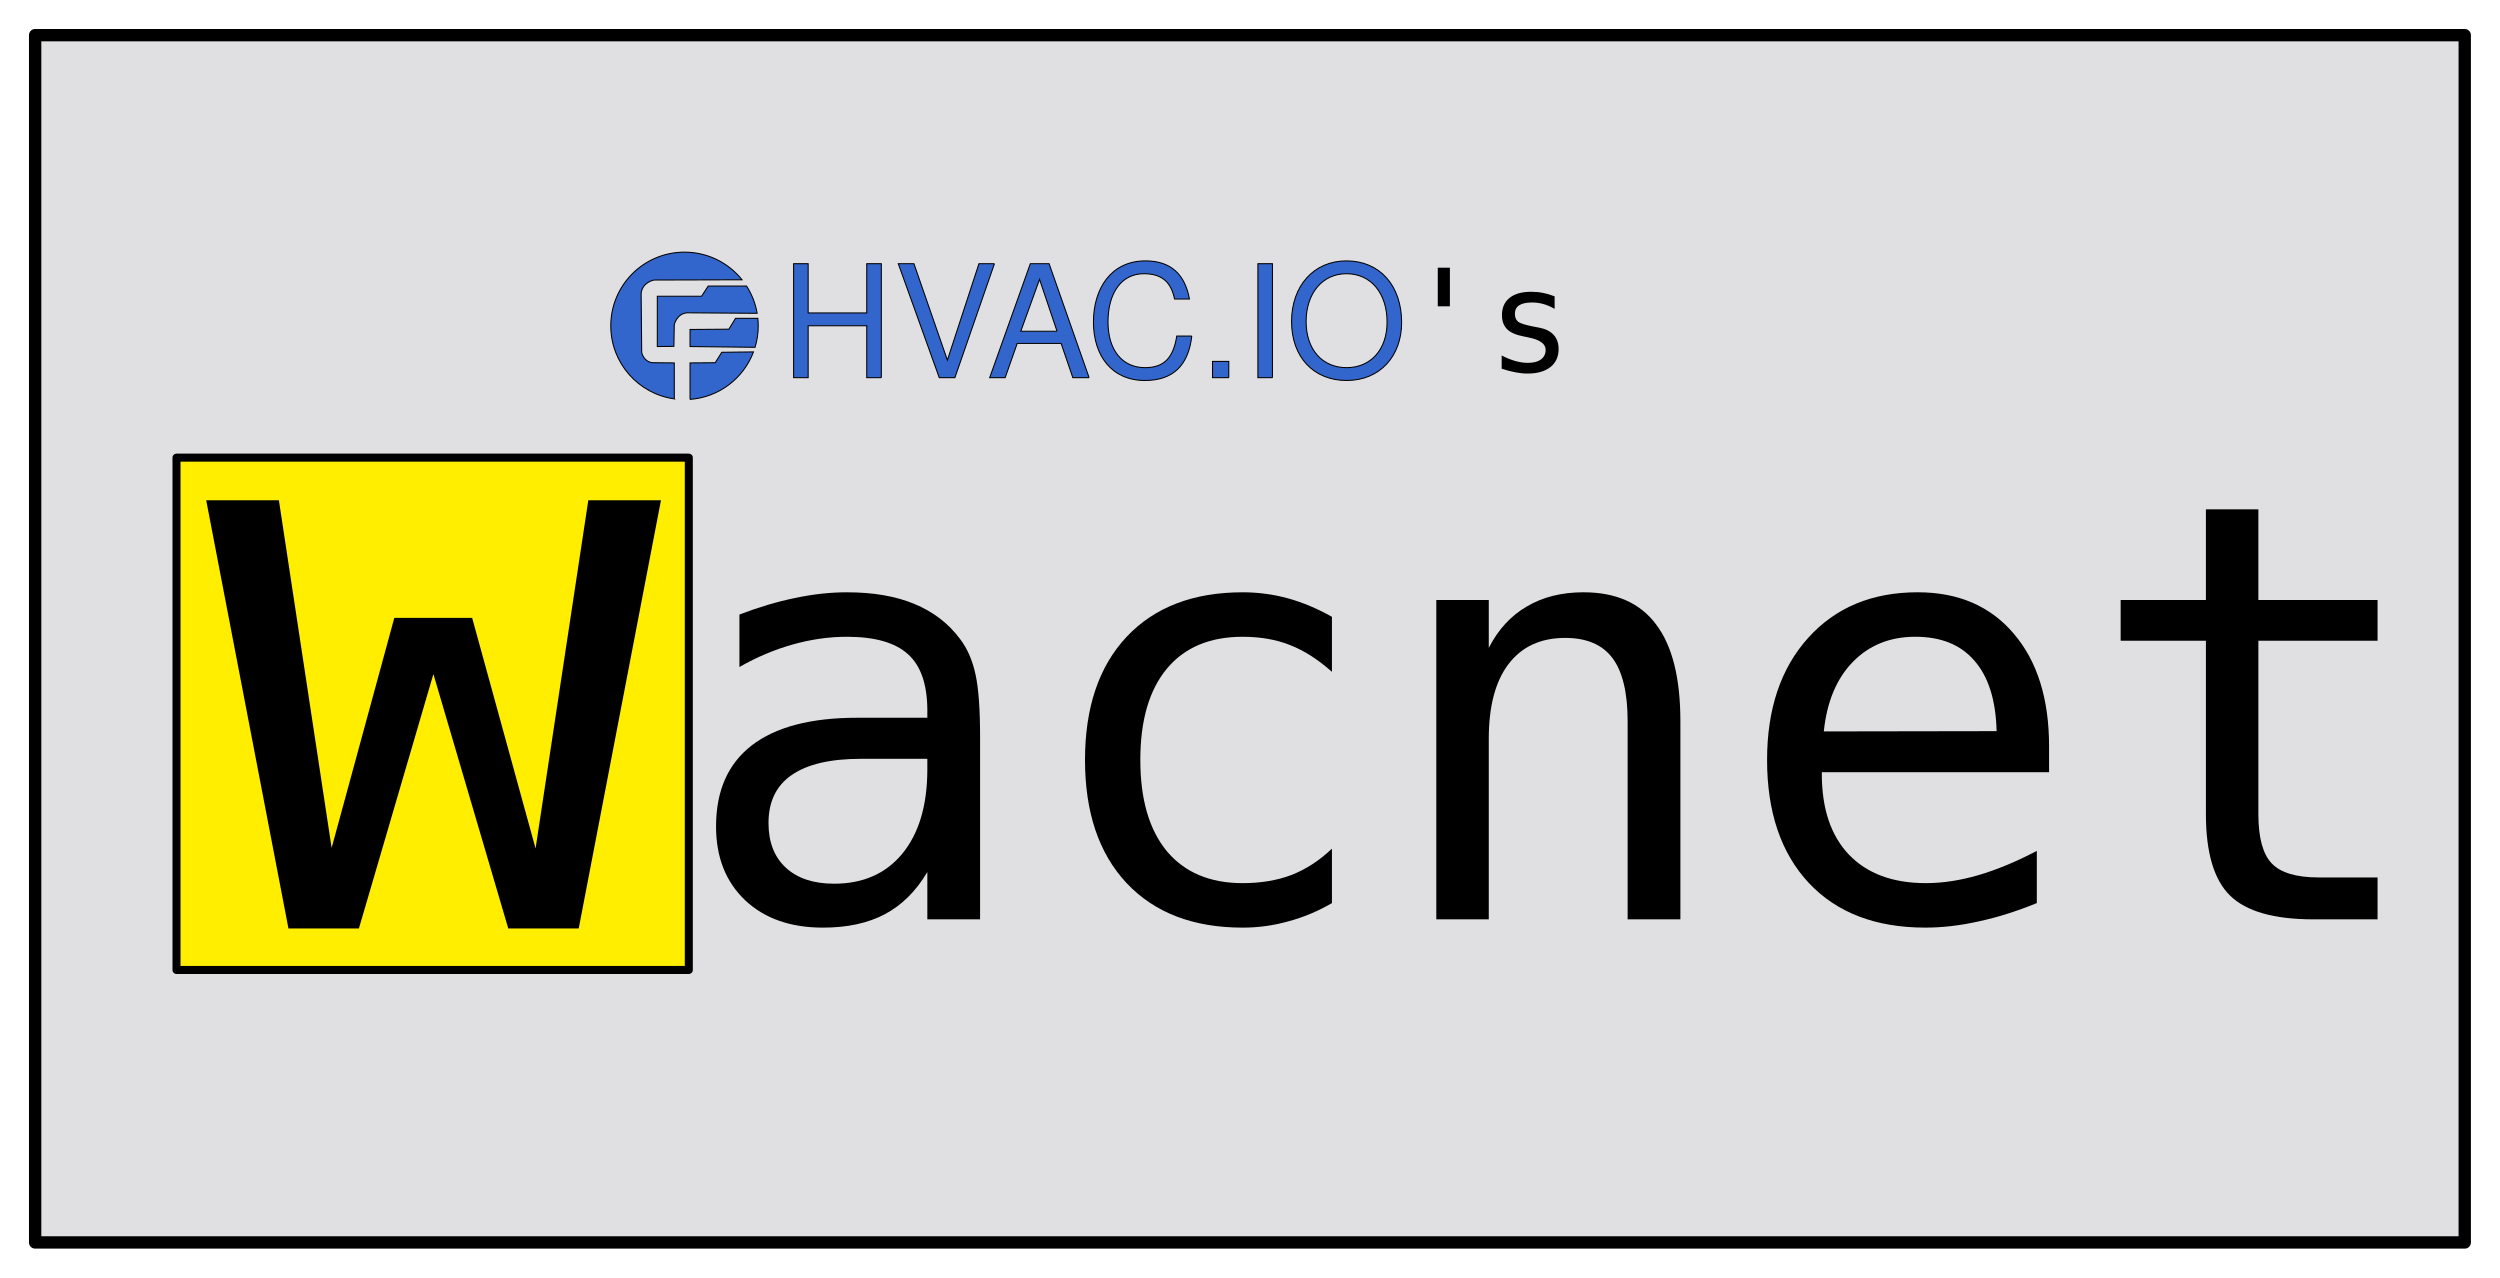 <?xml version="1.0" encoding="UTF-8" standalone="no"?>
<!-- Created with Inkscape (http://www.inkscape.org/) -->

<svg
   xmlns:dc="http://purl.org/dc/elements/1.1/"
   xmlns:cc="http://creativecommons.org/ns#"
   xmlns:rdf="http://www.w3.org/1999/02/22-rdf-syntax-ns#"
   xmlns:svg="http://www.w3.org/2000/svg"
   xmlns="http://www.w3.org/2000/svg"
   xmlns:sodipodi="http://sodipodi.sourceforge.net/DTD/sodipodi-0.dtd"
   xmlns:inkscape="http://www.inkscape.org/namespaces/inkscape"
   id="svg2"
   viewBox="0 0 1012.4 517.38"
   version="1.1"
   inkscape:version="0.48.4 r9939"
   width="100%"
   height="100%"
   sodipodi:docname="splash.svg">
  <sodipodi:namedview
     pagecolor="#ffffff"
     bordercolor="#666666"
     borderopacity="1"
     objecttolerance="10"
     gridtolerance="10"
     guidetolerance="10"
     inkscape:pageopacity="0"
     inkscape:pageshadow="2"
     inkscape:window-width="1247"
     inkscape:window-height="1388"
     id="namedview38"
     showgrid="false"
     inkscape:zoom="0.5768471"
     inkscape:cx="328.02337"
     inkscape:cy="345.07248"
     inkscape:window-x="65"
     inkscape:window-y="24"
     inkscape:window-maximized="0"
     inkscape:current-layer="svg2" />
  <defs
     id="defs4">
    <filter
       id="filter4072"
       color-interpolation-filters="sRGB">
      <feGaussianBlur
         id="feGaussianBlur4074"
         stdDeviation="4.472" />
    </filter>
  </defs>
  <rect
     style="fill:#e0e0e2;fill-opacity:1;fill-rule:nonzero;stroke:#000000;stroke-width:5;stroke-linecap:round;stroke-linejoin:round;stroke-miterlimit:4;stroke-dasharray:none"
     x="14.232"
     y="14.233"
     stroke-miterlimit="4"
     width="983.89"
     height="488.91"
     id="rect3969" />
  <g
     style="stroke:#000000;stroke-width:1;stroke-miterlimit:4;stroke-dasharray:none"
     stroke-miterlimit="4"
     transform="matrix(0.427,0,0,0.427,291.296,441.395)"
     id="layer1-03">
    <g
       style="stroke:#000000"
       transform="translate(-95.914,-808.195)"
       id="layer1-0">
      <g
         style="fill:#3366cc;stroke:#000000"
         transform="translate(-242.857,-341.924)"
         id="Layer_1">
        <g
           id="g2991">
          <path
             inkscape:connector-curvature="0"
             d="m 296.06,494.69 c -34.021,-4.717 -60.212,-33.92 -60.212,-69.238 0,-38.607 31.297,-69.905 69.906,-69.905 22.066,0 41.746,10.225 54.556,26.197 l -83.5,0.249 c 0,0 -10.91,1.85 -12.205,12.576 l 0.556,56.22 c 0,0 1.848,8.877 10.356,9.616 l 20.528,0.186 0.015,34.099 z"
             id="path2993" />
          <path
             inkscape:connector-curvature="0"
             d="m 374.65,413.54 c -1.61,-9.382 -5.095,-18.125 -10.048,-25.831 h -36.374 l -6.288,9.643 h -41.98 v 47.713 l 15.718,-0.185 0.372,-20.527 c 0,0 2.217,-10.356 12.019,-11.282 l 66.581,0.469 z"
             id="path2995" />
          <path
             inkscape:connector-curvature="0"
             d="m 311,445.06 v -16.183 l 36.83,-0.277 6.29,-10.276 h 21.185 c 0.239,2.346 0.361,4.726 0.361,7.132 0,7.071 -1.05,13.897 -3.003,20.33 L 311,445.06 z"
             id="path2997" />
          <path
             inkscape:connector-curvature="0"
             d="m 311,495.17 c 27.628,-2.049 50.785,-20.154 60.18,-45.021 l -30.09,0.366 -6.206,9.895 -23.884,0.184 v 34.576 z"
             id="path2999" />
        </g>
        <g
           style="font-size:148.253px;font-family:Helvetica"
           transform="translate(396.921,474.576)"
           font-size="148.253px"
           id="text3001">
          <path
             inkscape:connector-curvature="0"
             d="m 95.475,0 0,-108.08 -13.788,0 0,46.7 -55.595,0 0,-46.7 -13.788,0 0,108.08 13.788,0 0,-49.22 55.595,0 0,49.22 13.788,0"
             id="path4090" />
          <path
             inkscape:connector-curvature="0"
             d="m 202.76,-108.08 -14.677,0 -29.947,91.472 -31.726,-91.472 -14.825,0 L 150.435,0 h 14.825 l 37.508,-108.08"
             id="path4092" />
          <path
             inkscape:connector-curvature="0"
             d="m 292.55,0 -37.953,-108.08 -17.79,0 L 198.257,0 h 14.677 l 11.416,-32.467 h 41.659 L 277.119,0 h 15.42 m -30.392,-44.031 -34.395,0 17.79,-49.22 16.604,49.22"
             id="path4094" />
          <path
             inkscape:connector-curvature="0"
             d="m 389.92,-39.435 -14.232,0 c -3.262,20.459 -11.86,29.947 -30.095,29.947 -21.497,0 -35.136,-16.456 -35.136,-43.438 0,-27.723 13.046,-45.662 33.95,-45.662 16.901,0 25.796,7.561 29.206,24.017 h 14.084 c -4.299,-23.721 -17.939,-36.174 -41.659,-36.174 -32.764,0 -49.368,26.389 -49.368,57.967 0,31.578 17.049,55.447 48.775,55.447 26.389,0 41.214,-13.936 44.476,-42.104"
             id="path4096" />
          <path
             inkscape:connector-curvature="0"
             d="m 425.01,0 0,-15.418 -15.418,0 0,15.418 15.418,0"
             id="path4098" />
          <path
             inkscape:connector-curvature="0"
             d="m 466.42,0 0,-108.08 -13.788,0 0,108.08 13.788,0"
             id="path4100" />
          <path
             inkscape:connector-curvature="0"
             d="m 588.93,-52.333 c 0,-34.839 -20.607,-58.412 -52.333,-58.412 -30.985,0 -52.037,23.721 -52.037,57.522 0,33.802 21.052,55.891 52.185,55.891 31.726,0 52.185,-23.276 52.185,-55.002 m -13.788,-0.297 c 0,26.093 -15.567,43.142 -38.398,43.142 -22.979,0 -38.398,-17.049 -38.398,-43.735 0,-26.686 15.418,-45.366 38.249,-45.366 23.424,0 38.546,18.68 38.546,45.959"
             id="path4102" />
        </g>
      </g>
    </g>
  </g>
  <g
     font-variant="normal"
     line-height="125%"
     font-stretch="normal"
     font-style="normal"
     font-size="236.485px"
     font-weight="normal"
     style="font-size:236.485px;font-style:normal;font-variant:normal;font-weight:normal;font-stretch:normal;line-height:125%;letter-spacing:0px;word-spacing:0px;fill:#000000;font-family:Monospace"
     id="text3017"
     transform="translate(139.492,-46.159)">
    <path
       inkscape:connector-curvature="0"
       d="m -7.143,246.06 22.748,0 16.512,139.95 19.63,-92.608 24.364,0 19.861,92.839 16.512,-140.18 22.748,0 -25.75,172.4 -22.055,0 -23.441,-102.42 -23.325,102.42 -22.055,0 -25.75,-172.4"
       id="path4077" />
    <path
       inkscape:connector-curvature="0"
       d="m 216.18,353.45 -7.044,0 c -12.394,6e-5 -21.747,2.194 -28.06,6.582 -6.236,4.311 -9.353,10.777 -9.353,19.399 -3e-5,7.775 2.348,13.818 7.044,18.129 4.696,4.311 11.201,6.466 19.515,6.466 11.701,2e-5 20.9,-4.042 27.598,-12.124 6.697,-8.16 10.084,-19.399 10.161,-33.718 v -4.734 h -19.861 m 41.223,-8.776 0,73.786 -21.362,0 0,-19.168 c -4.542,7.698 -10.277,13.395 -17.205,17.09 -6.851,3.618 -15.204,5.427 -25.057,5.427 -13.164,-1e-5 -23.672,-3.695 -31.524,-11.085 -7.852,-7.467 -11.778,-17.436 -11.778,-29.907 -1e-5,-14.395 4.811,-25.327 14.434,-32.794 9.7,-7.467 23.902,-11.201 42.609,-11.201 h 28.521 v -3.349 c -0.077,-10.315 -2.694,-17.782 -7.852,-22.401 -5.158,-4.696 -13.395,-7.044 -24.711,-7.044 -7.236,1.1e-4 -14.549,1.039 -21.94,3.118 -7.39,2.079 -14.588,5.119 -21.593,9.122 v -21.247 c 7.852,-3.002 15.358,-5.235 22.517,-6.697 7.236,-1.54 14.241,-2.309 21.016,-2.309 10.7,1.4e-4 19.822,1.578 27.367,4.734 7.621,3.156 13.779,7.891 18.475,14.203 2.925,3.849 5.004,8.622 6.235,14.318 1.232,5.62 1.847,14.088 1.847,25.404"
       id="path4079" />
    <path
       inkscape:connector-curvature="0"
       d="m 399.89,411.88 c -5.697,3.31 -11.586,5.774 -17.667,7.39 -6.005,1.694 -12.163,2.54 -18.475,2.54 -20.015,-1e-5 -35.681,-6.005 -46.997,-18.014 -11.239,-12.009 -16.859,-28.637 -16.859,-49.884 -3e-5,-21.247 5.62,-37.874 16.859,-49.884 11.316,-12.009 26.982,-18.013 46.997,-18.014 6.235,1.4e-4 12.317,0.808 18.244,2.425 5.927,1.617 11.893,4.119 17.898,7.506 v 22.286 c -5.62,-5.004 -11.278,-8.622 -16.974,-10.854 -5.62,-2.232 -12.009,-3.349 -19.168,-3.349 -13.318,1.1e-4 -23.556,4.311 -30.715,12.933 -7.159,8.622 -10.739,20.939 -10.739,36.951 -5e-5,15.935 3.58,28.252 10.739,36.951 7.236,8.622 17.475,12.933 30.715,12.933 7.39,2e-5 14.01,-1.116 19.861,-3.349 5.85,-2.309 11.278,-5.851 16.281,-10.623 v 22.055"
       id="path4081" />
    <path
       inkscape:connector-curvature="0"
       d="m 541,338.32 0,80.137 -21.362,0 0,-80.137 c -1e-4,-11.624 -2.04,-20.169 -6.12,-25.635 -4.08,-5.465 -10.469,-8.198 -19.168,-8.198 -9.931,1.2e-4 -17.59,3.541 -22.979,10.623 -5.312,7.005 -7.968,17.09 -7.968,30.253 v 73.093 h -21.247 v -129.33 h 21.247 v 19.399 c 3.772,-7.39 8.891,-12.971 15.358,-16.743 6.466,-3.849 14.126,-5.773 22.979,-5.774 13.164,1.4e-4 22.979,4.35 29.445,13.048 6.543,8.622 9.815,21.709 9.815,39.26"
       id="path4083" />
    <path
       inkscape:connector-curvature="0"
       d="m 690.3,348.48 0,10.392 -92.031,0 0,0.693 c -3e-5,14.088 3.657,24.98 10.97,32.678 7.39,7.698 17.782,11.547 31.177,11.547 6.774,2e-5 13.856,-1.078 21.247,-3.233 7.39,-2.155 15.281,-5.427 23.672,-9.815 v 21.131 c -8.083,3.31 -15.897,5.774 -23.441,7.39 -7.467,1.694 -14.703,2.54 -21.709,2.54 -20.092,-10e-6 -35.796,-6.005 -47.112,-18.014 -11.316,-12.086 -16.974,-28.714 -16.974,-49.884 -2e-5,-20.631 5.543,-37.105 16.628,-49.422 11.085,-12.317 25.865,-18.475 44.341,-18.475 16.474,1.4e-4 29.445,5.581 38.914,16.743 9.546,11.162 14.318,26.404 14.318,45.727 m -21.247,-6.235 c -0.308,-12.471 -3.272,-21.939 -8.891,-28.406 -5.543,-6.543 -13.549,-9.815 -24.018,-9.815 -10.239,1.1e-4 -18.668,3.387 -25.288,10.161 -6.62,6.774 -10.546,16.166 -11.778,28.175 l 69.976,-0.115"
       id="path4085" />
    <path
       inkscape:connector-curvature="0"
       d="m 775.06,252.41 0,36.72 48.267,0 0,16.512 -48.267,0 0,70.206 c -7e-5,9.546 1.809,16.204 5.427,19.977 3.618,3.772 9.93,5.658 18.937,5.658 h 23.903 v 16.974 h -25.981 c -15.935,0 -27.174,-3.195 -33.718,-9.584 -6.543,-6.389 -9.815,-17.398 -9.815,-33.025 v -70.206 h -34.526 V 289.13 h 34.526 v -36.72 h 21.247"
       id="path4087" />
  </g>
  <g
     font-style="normal"
     font-variant="normal"
     font-size="57.746px"
     line-height="125%"
     font-stretch="normal"
     transform="matrix(1.001,0,0,0.999,139.492,-46.159)"
     font-weight="normal"
     style="font-size:57.746px;font-style:normal;font-variant:normal;font-weight:normal;font-stretch:normal;line-height:125%;letter-spacing:0px;word-spacing:0px;fill:#000000;font-family:Monospace"
     id="text3017-7">
    <path
       inkscape:connector-curvature="0"
       d="m 447.21,154.72 0,15.649 -4.906,0 0,-15.649 4.906,0"
       id="path4105" />
    <path
       inkscape:connector-curvature="0"
       d="m 489.58,166.34 0,5.075 c -1.485,-0.865 -2.979,-1.513 -4.483,-1.946 -1.504,-0.432 -3.036,-0.648 -4.596,-0.649 -2.35,3e-5 -4.107,0.385 -5.273,1.156 -1.147,0.752 -1.72,1.908 -1.72,3.468 -2e-5,1.41 0.432,2.462 1.297,3.158 0.865,0.696 3.017,1.372 6.457,2.03 l 2.087,0.395 c 2.575,0.489 4.521,1.466 5.837,2.932 1.335,1.466 2.002,3.374 2.002,5.724 -3e-5,3.12 -1.109,5.564 -3.327,7.331 -2.218,1.748 -5.301,2.622 -9.248,2.622 -1.56,0 -3.196,-0.169 -4.906,-0.508 -1.711,-0.32 -3.562,-0.808 -5.555,-1.466 v -5.357 c 1.936,0.996 3.788,1.748 5.555,2.256 1.767,0.489 3.44,0.733 5.019,0.733 2.293,0 4.07,-0.461 5.329,-1.382 1.259,-0.94 1.889,-2.246 1.889,-3.919 -3e-5,-2.406 -2.303,-4.07 -6.908,-4.991 l -0.226,-0.056 -1.946,-0.395 c -2.989,-0.583 -5.169,-1.56 -6.542,-2.932 -1.372,-1.391 -2.058,-3.28 -2.058,-5.667 -1e-5,-3.026 1.024,-5.357 3.073,-6.993 2.049,-1.654 4.972,-2.481 8.769,-2.481 1.692,4e-5 3.318,0.16 4.878,0.479 1.56,0.301 3.092,0.761 4.596,1.382"
       id="path4107" />
  </g>
  <rect
     style="fill:#ffee00;fill-rule:nonzero;stroke:#000000;stroke-width:3.256;stroke-linecap:round;stroke-linejoin:round;stroke-miterlimit:4;stroke-dasharray:none"
     x="71.477"
     y="185.331"
     stroke-miterlimit="4"
     width="207.46"
     height="207.46"
     id="rect3053" />
  <g
     font-style="normal"
     font-variant="normal"
     font-size="40px"
     line-height="125%"
     font-stretch="normal"
     transform="matrix(7.647,0,0,5.947,269.191,1025.348)"
     font-weight="normal"
     style="font-size:40px;font-style:normal;font-variant:normal;font-weight:normal;font-stretch:normal;line-height:125%;letter-spacing:0px;word-spacing:0px;fill:#000000;font-family:Monospace"
     id="flowRoot3055">
    <path
       inkscape:connector-curvature="0"
       d="m -24.281,-138.35 3.848,0 2.793,23.672 3.32,-15.664 4.121,0 3.359,15.703 2.793,-23.711 3.848,0 -4.356,29.16 -3.731,0 -3.965,-17.324 -3.945,17.324 -3.731,0 -4.356,-29.16"
       id="path4115" />
  </g>
</svg>
